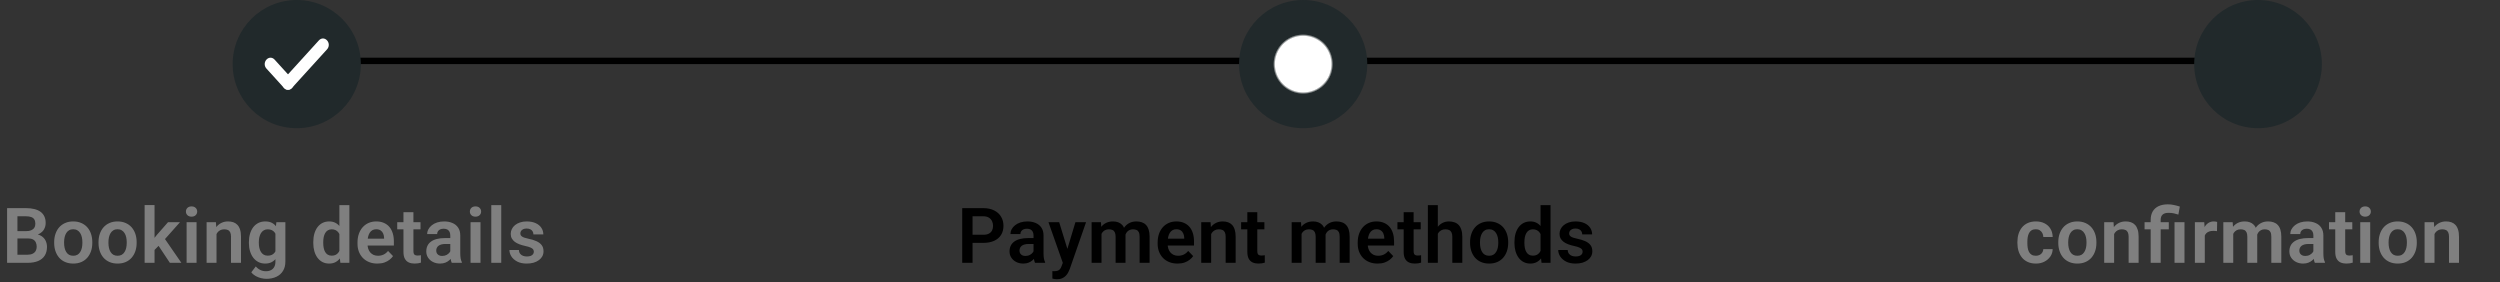 <svg width="390" height="44" viewBox="0 0 390 44" fill="none" xmlns="http://www.w3.org/2000/svg">
<rect x="0" y="0" width="390" height="44" fill="#333333" stroke="none"/>
<line x1="53.074" y1="9.5" x2="345.865" y2="9.5" stroke="black"/>
<path d="M4.377 37.197H2.197L2.186 36.06H4.055C4.375 36.06 4.643 36.016 4.857 35.926C5.072 35.836 5.234 35.705 5.344 35.533C5.457 35.361 5.514 35.152 5.514 34.906C5.514 34.633 5.461 34.41 5.355 34.238C5.254 34.066 5.094 33.941 4.875 33.863C4.656 33.781 4.379 33.74 4.043 33.74H2.719V41H1.107V32.469H4.043C4.527 32.469 4.959 32.516 5.338 32.609C5.721 32.699 6.045 32.84 6.311 33.031C6.576 33.223 6.777 33.463 6.914 33.752C7.055 34.041 7.125 34.385 7.125 34.783C7.125 35.135 7.043 35.459 6.879 35.756C6.719 36.049 6.471 36.287 6.135 36.471C5.803 36.654 5.381 36.76 4.869 36.787L4.377 37.197ZM4.307 41H1.723L2.396 39.734H4.307C4.627 39.734 4.891 39.682 5.098 39.576C5.309 39.471 5.465 39.326 5.566 39.143C5.672 38.955 5.725 38.74 5.725 38.498C5.725 38.232 5.678 38.002 5.584 37.807C5.494 37.611 5.35 37.461 5.15 37.355C4.955 37.25 4.697 37.197 4.377 37.197H2.701L2.713 36.06H4.846L5.215 36.5C5.707 36.504 6.107 36.602 6.416 36.793C6.729 36.984 6.959 37.23 7.107 37.531C7.256 37.832 7.33 38.156 7.33 38.504C7.33 39.051 7.211 39.51 6.973 39.881C6.738 40.252 6.395 40.531 5.941 40.719C5.492 40.906 4.947 41 4.307 41ZM8.452 37.895V37.772C8.452 37.307 8.518 36.879 8.651 36.488C8.784 36.094 8.977 35.752 9.231 35.463C9.485 35.174 9.796 34.949 10.163 34.789C10.53 34.625 10.948 34.543 11.417 34.543C11.893 34.543 12.315 34.625 12.682 34.789C13.054 34.949 13.366 35.174 13.62 35.463C13.874 35.752 14.067 36.094 14.2 36.488C14.333 36.879 14.399 37.307 14.399 37.772V37.895C14.399 38.355 14.333 38.783 14.2 39.178C14.067 39.568 13.874 39.91 13.62 40.203C13.366 40.492 13.056 40.717 12.688 40.877C12.321 41.037 11.901 41.117 11.429 41.117C10.96 41.117 10.54 41.037 10.169 40.877C9.798 40.717 9.485 40.492 9.231 40.203C8.977 39.91 8.784 39.568 8.651 39.178C8.518 38.783 8.452 38.355 8.452 37.895ZM9.999 37.772V37.895C9.999 38.172 10.026 38.432 10.081 38.674C10.136 38.916 10.22 39.129 10.333 39.312C10.446 39.496 10.593 39.641 10.772 39.746C10.956 39.848 11.175 39.898 11.429 39.898C11.679 39.898 11.893 39.848 12.073 39.746C12.253 39.641 12.399 39.496 12.513 39.312C12.63 39.129 12.716 38.916 12.77 38.674C12.825 38.432 12.852 38.172 12.852 37.895V37.772C12.852 37.498 12.825 37.242 12.77 37.004C12.716 36.762 12.63 36.549 12.513 36.365C12.399 36.178 12.251 36.031 12.067 35.926C11.888 35.816 11.671 35.762 11.417 35.762C11.167 35.762 10.952 35.816 10.772 35.926C10.593 36.031 10.446 36.178 10.333 36.365C10.22 36.549 10.136 36.762 10.081 37.004C10.026 37.242 9.999 37.498 9.999 37.772ZM15.369 37.895V37.772C15.369 37.307 15.435 36.879 15.568 36.488C15.701 36.094 15.894 35.752 16.148 35.463C16.402 35.174 16.713 34.949 17.08 34.789C17.447 34.625 17.865 34.543 18.334 34.543C18.81 34.543 19.232 34.625 19.599 34.789C19.971 34.949 20.283 35.174 20.537 35.463C20.791 35.752 20.984 36.094 21.117 36.488C21.25 36.879 21.316 37.307 21.316 37.772V37.895C21.316 38.355 21.25 38.783 21.117 39.178C20.984 39.568 20.791 39.91 20.537 40.203C20.283 40.492 19.972 40.717 19.605 40.877C19.238 41.037 18.818 41.117 18.346 41.117C17.877 41.117 17.457 41.037 17.086 40.877C16.715 40.717 16.402 40.492 16.148 40.203C15.894 39.91 15.701 39.568 15.568 39.178C15.435 38.783 15.369 38.355 15.369 37.895ZM16.916 37.772V37.895C16.916 38.172 16.943 38.432 16.998 38.674C17.052 38.916 17.137 39.129 17.25 39.312C17.363 39.496 17.509 39.641 17.689 39.746C17.873 39.848 18.092 39.898 18.346 39.898C18.596 39.898 18.81 39.848 18.99 39.746C19.17 39.641 19.316 39.496 19.43 39.312C19.547 39.129 19.633 38.916 19.687 38.674C19.742 38.432 19.769 38.172 19.769 37.895V37.772C19.769 37.498 19.742 37.242 19.687 37.004C19.633 36.762 19.547 36.549 19.43 36.365C19.316 36.178 19.168 36.031 18.984 35.926C18.805 35.816 18.588 35.762 18.334 35.762C18.084 35.762 17.869 35.816 17.689 35.926C17.509 36.031 17.363 36.178 17.25 36.365C17.137 36.549 17.052 36.762 16.998 37.004C16.943 37.242 16.916 37.498 16.916 37.772ZM24.108 31.994V41H22.561V31.994H24.108ZM28.081 34.66L25.321 37.76L23.827 39.277L23.335 38.076L24.489 36.623L26.212 34.66H28.081ZM26.499 41L24.536 38.047L25.567 37.045L28.292 41H26.499ZM30.662 34.66V41H29.109V34.66H30.662ZM29.003 33.002C29.003 32.772 29.082 32.58 29.238 32.428C29.398 32.275 29.613 32.199 29.882 32.199C30.152 32.199 30.365 32.275 30.521 32.428C30.681 32.58 30.761 32.772 30.761 33.002C30.761 33.228 30.681 33.418 30.521 33.57C30.365 33.723 30.152 33.799 29.882 33.799C29.613 33.799 29.398 33.723 29.238 33.57C29.082 33.418 29.003 33.228 29.003 33.002ZM33.776 36.014V41H32.229V34.66H33.682L33.776 36.014ZM33.53 37.602H33.073C33.077 37.141 33.139 36.723 33.26 36.348C33.381 35.973 33.551 35.65 33.77 35.381C33.993 35.111 34.256 34.904 34.561 34.76C34.866 34.615 35.206 34.543 35.581 34.543C35.885 34.543 36.16 34.586 36.407 34.672C36.653 34.758 36.864 34.895 37.039 35.082C37.219 35.27 37.356 35.516 37.45 35.82C37.547 36.121 37.596 36.492 37.596 36.934V41H36.038V36.922C36.038 36.633 35.995 36.404 35.909 36.236C35.827 36.068 35.706 35.949 35.545 35.879C35.389 35.809 35.196 35.773 34.965 35.773C34.727 35.773 34.518 35.822 34.338 35.92C34.163 36.014 34.014 36.145 33.893 36.312C33.776 36.48 33.686 36.674 33.623 36.893C33.561 37.111 33.53 37.348 33.53 37.602ZM43.113 34.66H44.519V40.807C44.519 41.381 44.394 41.867 44.144 42.266C43.898 42.668 43.552 42.973 43.107 43.18C42.661 43.391 42.144 43.496 41.554 43.496C41.3 43.496 41.025 43.461 40.728 43.391C40.435 43.32 40.152 43.209 39.878 43.057C39.609 42.908 39.384 42.715 39.204 42.477L39.902 41.562C40.113 41.809 40.351 41.994 40.617 42.119C40.882 42.248 41.169 42.312 41.478 42.312C41.79 42.312 42.056 42.254 42.275 42.137C42.497 42.023 42.667 41.855 42.785 41.633C42.906 41.414 42.966 41.145 42.966 40.824V36.107L43.113 34.66ZM38.829 37.906V37.783C38.829 37.299 38.888 36.859 39.005 36.465C39.122 36.066 39.29 35.725 39.509 35.44C39.732 35.154 39.999 34.934 40.312 34.777C40.628 34.621 40.984 34.543 41.378 34.543C41.796 34.543 42.148 34.619 42.433 34.772C42.722 34.924 42.96 35.141 43.148 35.422C43.339 35.703 43.488 36.037 43.593 36.424C43.702 36.807 43.786 37.228 43.845 37.69V38.023C43.79 38.473 43.702 38.885 43.581 39.26C43.464 39.635 43.308 39.963 43.113 40.244C42.917 40.522 42.675 40.736 42.386 40.889C42.097 41.041 41.757 41.117 41.367 41.117C40.976 41.117 40.624 41.037 40.312 40.877C39.999 40.717 39.732 40.492 39.509 40.203C39.29 39.914 39.122 39.574 39.005 39.184C38.888 38.793 38.829 38.367 38.829 37.906ZM40.376 37.783V37.906C40.376 38.18 40.404 38.435 40.458 38.674C40.513 38.912 40.597 39.123 40.71 39.307C40.824 39.486 40.966 39.627 41.138 39.728C41.31 39.83 41.515 39.881 41.753 39.881C42.074 39.881 42.335 39.815 42.538 39.682C42.745 39.545 42.902 39.359 43.007 39.125C43.117 38.887 43.187 38.619 43.218 38.322V37.402C43.199 37.168 43.156 36.951 43.089 36.752C43.027 36.553 42.939 36.381 42.825 36.236C42.712 36.092 42.568 35.978 42.392 35.897C42.216 35.815 42.007 35.773 41.765 35.773C41.531 35.773 41.325 35.826 41.15 35.932C40.974 36.033 40.829 36.176 40.716 36.359C40.603 36.543 40.517 36.756 40.458 36.998C40.404 37.24 40.376 37.502 40.376 37.783ZM52.944 39.652V32H54.503V41H53.097L52.944 39.652ZM48.872 37.906V37.783C48.872 37.299 48.927 36.859 49.036 36.465C49.15 36.066 49.313 35.725 49.528 35.44C49.743 35.154 50.003 34.934 50.308 34.777C50.616 34.621 50.966 34.543 51.356 34.543C51.735 34.543 52.066 34.619 52.347 34.772C52.632 34.924 52.874 35.141 53.073 35.422C53.276 35.703 53.438 36.037 53.56 36.424C53.681 36.807 53.769 37.228 53.823 37.69V38.023C53.769 38.473 53.681 38.885 53.56 39.26C53.438 39.635 53.276 39.963 53.073 40.244C52.874 40.522 52.632 40.736 52.347 40.889C52.062 41.041 51.728 41.117 51.345 41.117C50.958 41.117 50.61 41.037 50.302 40.877C49.997 40.717 49.737 40.492 49.523 40.203C49.312 39.914 49.15 39.574 49.036 39.184C48.927 38.793 48.872 38.367 48.872 37.906ZM50.425 37.783V37.906C50.425 38.18 50.448 38.435 50.495 38.674C50.542 38.912 50.618 39.123 50.724 39.307C50.829 39.486 50.964 39.627 51.128 39.728C51.296 39.83 51.499 39.881 51.737 39.881C52.042 39.881 52.292 39.815 52.487 39.682C52.687 39.545 52.841 39.359 52.95 39.125C53.06 38.887 53.13 38.619 53.161 38.322V37.402C53.145 37.168 53.105 36.951 53.038 36.752C52.976 36.553 52.886 36.381 52.769 36.236C52.655 36.092 52.515 35.978 52.347 35.897C52.179 35.815 51.98 35.773 51.749 35.773C51.511 35.773 51.308 35.826 51.14 35.932C50.972 36.033 50.835 36.176 50.73 36.359C50.624 36.543 50.546 36.756 50.495 36.998C50.448 37.24 50.425 37.502 50.425 37.783ZM58.871 41.117C58.391 41.117 57.959 41.039 57.576 40.883C57.193 40.727 56.867 40.51 56.598 40.232C56.332 39.951 56.127 39.625 55.982 39.254C55.842 38.879 55.771 38.477 55.771 38.047V37.812C55.771 37.324 55.842 36.881 55.982 36.482C56.123 36.08 56.322 35.734 56.58 35.445C56.838 35.156 57.146 34.934 57.506 34.777C57.865 34.621 58.262 34.543 58.695 34.543C59.145 34.543 59.541 34.619 59.885 34.772C60.228 34.92 60.516 35.131 60.746 35.404C60.977 35.678 61.15 36.006 61.267 36.389C61.385 36.768 61.443 37.188 61.443 37.648V38.299H56.474V37.232H59.92V37.115C59.912 36.869 59.865 36.645 59.779 36.441C59.693 36.234 59.56 36.07 59.381 35.949C59.201 35.824 58.969 35.762 58.684 35.762C58.453 35.762 58.252 35.812 58.08 35.914C57.912 36.012 57.771 36.152 57.658 36.336C57.549 36.516 57.467 36.73 57.412 36.98C57.357 37.23 57.33 37.508 57.33 37.812V38.047C57.33 38.312 57.365 38.559 57.435 38.785C57.51 39.012 57.617 39.209 57.758 39.377C57.902 39.541 58.074 39.67 58.273 39.764C58.477 39.853 58.707 39.898 58.965 39.898C59.289 39.898 59.582 39.836 59.844 39.711C60.109 39.582 60.34 39.393 60.535 39.143L61.314 39.951C61.182 40.147 61.002 40.334 60.775 40.514C60.553 40.693 60.283 40.84 59.967 40.953C59.65 41.062 59.285 41.117 58.871 41.117ZM65.6 34.66V35.773H61.968V34.66H65.6ZM62.94 33.102H64.493V39.172C64.493 39.359 64.518 39.504 64.569 39.605C64.62 39.707 64.696 39.775 64.798 39.81C64.899 39.846 65.02 39.863 65.161 39.863C65.263 39.863 65.356 39.857 65.442 39.846C65.528 39.834 65.6 39.822 65.659 39.81L65.665 40.971C65.536 41.014 65.389 41.049 65.225 41.076C65.065 41.103 64.884 41.117 64.68 41.117C64.333 41.117 64.028 41.059 63.766 40.941C63.505 40.82 63.302 40.627 63.157 40.361C63.013 40.092 62.94 39.736 62.94 39.295V33.102ZM70.244 39.652V36.728C70.244 36.514 70.207 36.328 70.132 36.172C70.058 36.016 69.945 35.895 69.793 35.809C69.64 35.723 69.447 35.68 69.213 35.68C69.005 35.68 68.824 35.715 68.668 35.785C68.515 35.855 68.398 35.955 68.316 36.084C68.234 36.209 68.193 36.353 68.193 36.518H66.64C66.64 36.256 66.703 36.008 66.828 35.773C66.953 35.535 67.13 35.324 67.361 35.141C67.595 34.953 67.875 34.807 68.199 34.701C68.527 34.596 68.894 34.543 69.3 34.543C69.781 34.543 70.209 34.625 70.584 34.789C70.963 34.949 71.26 35.191 71.474 35.516C71.693 35.84 71.802 36.248 71.802 36.74V39.506C71.802 39.822 71.822 40.094 71.861 40.32C71.904 40.543 71.966 40.736 72.049 40.9V41H70.472C70.398 40.84 70.341 40.637 70.302 40.391C70.263 40.141 70.244 39.895 70.244 39.652ZM70.461 37.139L70.472 38.059H69.494C69.252 38.059 69.039 38.084 68.855 38.135C68.672 38.182 68.521 38.252 68.404 38.346C68.287 38.435 68.199 38.545 68.14 38.674C68.082 38.799 68.052 38.941 68.052 39.102C68.052 39.258 68.088 39.398 68.158 39.523C68.232 39.648 68.338 39.748 68.474 39.822C68.615 39.893 68.779 39.928 68.966 39.928C69.24 39.928 69.478 39.873 69.681 39.764C69.885 39.65 70.043 39.514 70.156 39.353C70.269 39.193 70.33 39.041 70.338 38.897L70.783 39.565C70.728 39.725 70.646 39.895 70.537 40.074C70.427 40.254 70.287 40.422 70.115 40.578C69.943 40.734 69.736 40.863 69.494 40.965C69.252 41.066 68.97 41.117 68.65 41.117C68.24 41.117 67.873 41.035 67.549 40.871C67.224 40.707 66.968 40.482 66.781 40.197C66.593 39.912 66.5 39.588 66.5 39.225C66.5 38.889 66.562 38.592 66.687 38.334C66.812 38.076 66.998 37.859 67.244 37.684C67.49 37.504 67.795 37.369 68.158 37.279C68.525 37.185 68.945 37.139 69.418 37.139H70.461ZM74.958 34.66V41H73.405V34.66H74.958ZM73.299 33.002C73.299 32.772 73.377 32.58 73.534 32.428C73.694 32.275 73.909 32.199 74.178 32.199C74.448 32.199 74.661 32.275 74.817 32.428C74.977 32.58 75.057 32.772 75.057 33.002C75.057 33.228 74.977 33.418 74.817 33.57C74.661 33.723 74.448 33.799 74.178 33.799C73.909 33.799 73.694 33.723 73.534 33.57C73.377 33.418 73.299 33.228 73.299 33.002ZM78.195 32V41H76.642V32H78.195ZM83.278 39.266C83.278 39.133 83.243 39.014 83.172 38.908C83.102 38.803 82.969 38.707 82.774 38.621C82.582 38.531 82.301 38.447 81.93 38.369C81.602 38.299 81.299 38.211 81.022 38.105C80.745 38 80.506 37.873 80.307 37.725C80.108 37.572 79.951 37.395 79.838 37.191C79.729 36.984 79.674 36.746 79.674 36.477C79.674 36.215 79.731 35.969 79.844 35.738C79.957 35.504 80.121 35.299 80.336 35.123C80.551 34.943 80.813 34.803 81.121 34.701C81.43 34.596 81.778 34.543 82.164 34.543C82.703 34.543 83.166 34.631 83.553 34.807C83.944 34.982 84.243 35.225 84.45 35.533C84.657 35.838 84.76 36.182 84.76 36.565H83.213C83.213 36.397 83.174 36.244 83.096 36.107C83.022 35.971 82.907 35.861 82.75 35.779C82.594 35.693 82.397 35.65 82.159 35.65C81.944 35.65 81.762 35.685 81.614 35.756C81.469 35.826 81.36 35.918 81.285 36.031C81.211 36.145 81.174 36.27 81.174 36.406C81.174 36.508 81.194 36.6 81.233 36.682C81.276 36.76 81.344 36.832 81.438 36.898C81.532 36.965 81.659 37.025 81.819 37.08C81.983 37.135 82.184 37.188 82.422 37.238C82.895 37.332 83.307 37.457 83.659 37.613C84.014 37.766 84.291 37.969 84.49 38.223C84.69 38.477 84.789 38.801 84.789 39.195C84.789 39.477 84.729 39.734 84.608 39.969C84.487 40.199 84.311 40.4 84.08 40.572C83.85 40.744 83.575 40.879 83.254 40.977C82.934 41.07 82.573 41.117 82.17 41.117C81.588 41.117 81.096 41.014 80.694 40.807C80.291 40.596 79.987 40.33 79.78 40.01C79.573 39.685 79.469 39.35 79.469 39.002H80.951C80.963 39.248 81.03 39.445 81.151 39.594C81.272 39.742 81.424 39.85 81.608 39.916C81.795 39.978 81.993 40.01 82.2 40.01C82.434 40.01 82.631 39.978 82.791 39.916C82.951 39.85 83.073 39.762 83.155 39.652C83.237 39.539 83.278 39.41 83.278 39.266Z" fill="#7F7F7F"/>
<circle cx="46.293" cy="10" r="10" fill="#21292B"/>
<path d="M44.929 13.998C44.656 13.998 44.474 13.899 44.293 13.698L41.566 10.7C41.202 10.3 41.202 9.7 41.566 9.3C41.929 8.9 42.475 8.9 42.838 9.3L45.565 12.299C45.929 12.699 45.929 13.299 45.565 13.698C45.383 13.899 45.202 13.998 44.929 13.998Z" fill="white"/>
<path d="M44.928 13.998C44.656 13.998 44.474 13.898 44.292 13.698C43.929 13.298 43.929 12.698 44.292 12.298L49.746 6.3C50.11 5.9 50.655 5.9 51.019 6.3C51.383 6.7 51.383 7.3 51.019 7.699L45.565 13.698C45.383 13.898 45.201 13.998 44.928 13.998Z" fill="white"/>
<path d="M153.389 37.889H151.191V36.623H153.389C153.748 36.623 154.039 36.565 154.262 36.447C154.488 36.326 154.654 36.162 154.76 35.955C154.865 35.744 154.918 35.504 154.918 35.234C154.918 34.973 154.865 34.728 154.76 34.502C154.654 34.275 154.488 34.092 154.262 33.951C154.039 33.81 153.748 33.74 153.389 33.74H151.719V41H150.107V32.469H153.389C154.053 32.469 154.619 32.588 155.088 32.826C155.561 33.06 155.92 33.387 156.166 33.805C156.416 34.219 156.541 34.691 156.541 35.223C156.541 35.773 156.416 36.248 156.166 36.647C155.92 37.045 155.561 37.352 155.088 37.566C154.619 37.781 154.053 37.889 153.389 37.889ZM161.231 39.652V36.728C161.231 36.514 161.194 36.328 161.12 36.172C161.046 36.016 160.932 35.895 160.78 35.809C160.628 35.723 160.434 35.68 160.2 35.68C159.993 35.68 159.811 35.715 159.655 35.785C159.503 35.855 159.386 35.955 159.304 36.084C159.222 36.209 159.181 36.353 159.181 36.518H157.628C157.628 36.256 157.69 36.008 157.815 35.773C157.94 35.535 158.118 35.324 158.349 35.141C158.583 34.953 158.862 34.807 159.186 34.701C159.515 34.596 159.882 34.543 160.288 34.543C160.768 34.543 161.196 34.625 161.571 34.789C161.95 34.949 162.247 35.191 162.462 35.516C162.681 35.84 162.79 36.248 162.79 36.74V39.506C162.79 39.822 162.809 40.094 162.849 40.32C162.891 40.543 162.954 40.736 163.036 40.9V41H161.46C161.386 40.84 161.329 40.637 161.29 40.391C161.251 40.141 161.231 39.895 161.231 39.652ZM161.448 37.139L161.46 38.059H160.481C160.239 38.059 160.026 38.084 159.843 38.135C159.659 38.182 159.509 38.252 159.391 38.346C159.274 38.435 159.186 38.545 159.128 38.674C159.069 38.799 159.04 38.941 159.04 39.102C159.04 39.258 159.075 39.398 159.145 39.523C159.22 39.648 159.325 39.748 159.462 39.822C159.602 39.893 159.766 39.928 159.954 39.928C160.227 39.928 160.466 39.873 160.669 39.764C160.872 39.65 161.03 39.514 161.143 39.353C161.257 39.193 161.317 39.041 161.325 38.897L161.77 39.565C161.716 39.725 161.634 39.895 161.524 40.074C161.415 40.254 161.274 40.422 161.102 40.578C160.931 40.734 160.724 40.863 160.481 40.965C160.239 41.066 159.958 41.117 159.638 41.117C159.227 41.117 158.86 41.035 158.536 40.871C158.212 40.707 157.956 40.482 157.768 40.197C157.581 39.912 157.487 39.588 157.487 39.225C157.487 38.889 157.55 38.592 157.675 38.334C157.8 38.076 157.985 37.859 158.231 37.684C158.477 37.504 158.782 37.369 159.145 37.279C159.513 37.185 159.932 37.139 160.405 37.139H161.448ZM166.068 40.297L167.767 34.66H169.426L166.883 41.961C166.824 42.117 166.748 42.287 166.654 42.471C166.564 42.654 166.443 42.828 166.291 42.992C166.138 43.16 165.947 43.297 165.717 43.402C165.49 43.508 165.215 43.56 164.89 43.56C164.75 43.56 164.625 43.551 164.515 43.531C164.406 43.512 164.291 43.486 164.17 43.455V42.295C164.209 42.299 164.254 42.301 164.304 42.301C164.359 42.305 164.406 42.307 164.445 42.307C164.672 42.307 164.859 42.279 165.008 42.225C165.156 42.174 165.275 42.09 165.365 41.973C165.459 41.859 165.537 41.711 165.599 41.527L166.068 40.297ZM165.23 34.66L166.666 39.33L166.918 40.965L165.851 41.158L163.56 34.66H165.23ZM171.837 35.961V41H170.29V34.66H171.749L171.837 35.961ZM171.608 37.602H171.133C171.133 37.16 171.186 36.754 171.292 36.383C171.401 36.012 171.561 35.69 171.772 35.416C171.983 35.139 172.243 34.924 172.551 34.772C172.864 34.619 173.225 34.543 173.635 34.543C173.921 34.543 174.182 34.586 174.421 34.672C174.659 34.754 174.864 34.885 175.036 35.065C175.212 35.24 175.346 35.471 175.44 35.756C175.534 36.037 175.581 36.375 175.581 36.77V41H174.034V36.928C174.034 36.631 173.991 36.398 173.905 36.23C173.823 36.062 173.704 35.945 173.548 35.879C173.391 35.809 173.204 35.773 172.985 35.773C172.743 35.773 172.534 35.822 172.358 35.92C172.186 36.014 172.044 36.145 171.93 36.312C171.821 36.48 171.739 36.674 171.684 36.893C171.633 37.111 171.608 37.348 171.608 37.602ZM175.464 37.315L174.825 37.432C174.829 37.033 174.883 36.66 174.989 36.312C175.094 35.961 175.249 35.654 175.452 35.393C175.659 35.127 175.915 34.92 176.219 34.772C176.528 34.619 176.883 34.543 177.286 34.543C177.598 34.543 177.88 34.588 178.13 34.678C178.383 34.764 178.6 34.902 178.78 35.094C178.96 35.281 179.096 35.525 179.19 35.826C179.288 36.127 179.337 36.494 179.337 36.928V41H177.778V36.922C177.778 36.613 177.735 36.377 177.649 36.213C177.567 36.049 177.448 35.935 177.292 35.873C177.135 35.807 176.952 35.773 176.741 35.773C176.526 35.773 176.339 35.815 176.178 35.897C176.022 35.975 175.889 36.084 175.78 36.225C175.674 36.365 175.594 36.529 175.54 36.717C175.489 36.9 175.464 37.1 175.464 37.315ZM183.693 41.117C183.212 41.117 182.781 41.039 182.398 40.883C182.015 40.727 181.689 40.51 181.419 40.232C181.154 39.951 180.949 39.625 180.804 39.254C180.664 38.879 180.593 38.477 180.593 38.047V37.812C180.593 37.324 180.664 36.881 180.804 36.482C180.945 36.08 181.144 35.734 181.402 35.445C181.66 35.156 181.968 34.934 182.328 34.777C182.687 34.621 183.084 34.543 183.517 34.543C183.966 34.543 184.363 34.619 184.707 34.772C185.05 34.92 185.337 35.131 185.568 35.404C185.798 35.678 185.972 36.006 186.089 36.389C186.207 36.768 186.265 37.188 186.265 37.648V38.299H181.296V37.232H184.742V37.115C184.734 36.869 184.687 36.645 184.601 36.441C184.515 36.234 184.382 36.07 184.203 35.949C184.023 35.824 183.791 35.762 183.505 35.762C183.275 35.762 183.074 35.812 182.902 35.914C182.734 36.012 182.593 36.152 182.48 36.336C182.371 36.516 182.289 36.73 182.234 36.98C182.179 37.23 182.152 37.508 182.152 37.812V38.047C182.152 38.312 182.187 38.559 182.257 38.785C182.332 39.012 182.439 39.209 182.58 39.377C182.724 39.541 182.896 39.67 183.095 39.764C183.298 39.853 183.529 39.898 183.787 39.898C184.111 39.898 184.404 39.836 184.666 39.711C184.931 39.582 185.162 39.393 185.357 39.143L186.136 39.951C186.003 40.147 185.824 40.334 185.597 40.514C185.375 40.693 185.105 40.84 184.789 40.953C184.472 41.062 184.107 41.117 183.693 41.117ZM188.94 36.014V41H187.393V34.66H188.846L188.94 36.014ZM188.694 37.602H188.237C188.241 37.141 188.303 36.723 188.424 36.348C188.545 35.973 188.715 35.65 188.934 35.381C189.157 35.111 189.42 34.904 189.725 34.76C190.03 34.615 190.37 34.543 190.745 34.543C191.049 34.543 191.325 34.586 191.571 34.672C191.817 34.758 192.028 34.895 192.204 35.082C192.383 35.27 192.52 35.516 192.614 35.82C192.711 36.121 192.76 36.492 192.76 36.934V41H191.202V36.922C191.202 36.633 191.159 36.404 191.073 36.236C190.991 36.068 190.87 35.949 190.709 35.879C190.553 35.809 190.36 35.773 190.129 35.773C189.891 35.773 189.682 35.822 189.502 35.92C189.327 36.014 189.178 36.145 189.057 36.312C188.94 36.48 188.85 36.674 188.787 36.893C188.725 37.111 188.694 37.348 188.694 37.602ZM197.245 34.66V35.773H193.613V34.66H197.245ZM194.585 33.102H196.138V39.172C196.138 39.359 196.163 39.504 196.214 39.605C196.265 39.707 196.341 39.775 196.443 39.81C196.544 39.846 196.665 39.863 196.806 39.863C196.908 39.863 197.001 39.857 197.087 39.846C197.173 39.834 197.245 39.822 197.304 39.81L197.31 40.971C197.181 41.014 197.034 41.049 196.87 41.076C196.71 41.103 196.529 41.117 196.325 41.117C195.978 41.117 195.673 41.059 195.411 40.941C195.15 40.82 194.947 40.627 194.802 40.361C194.658 40.092 194.585 39.736 194.585 39.295V33.102ZM203.046 35.961V41H201.499V34.66H202.958L203.046 35.961ZM202.817 37.602H202.343C202.343 37.16 202.396 36.754 202.501 36.383C202.61 36.012 202.771 35.69 202.981 35.416C203.192 35.139 203.452 34.924 203.761 34.772C204.073 34.619 204.435 34.543 204.845 34.543C205.13 34.543 205.392 34.586 205.63 34.672C205.868 34.754 206.073 34.885 206.245 35.065C206.421 35.24 206.556 35.471 206.649 35.756C206.743 36.037 206.79 36.375 206.79 36.77V41H205.243V36.928C205.243 36.631 205.2 36.398 205.114 36.23C205.032 36.062 204.913 35.945 204.757 35.879C204.601 35.809 204.413 35.773 204.194 35.773C203.952 35.773 203.743 35.822 203.567 35.92C203.396 36.014 203.253 36.145 203.14 36.312C203.03 36.48 202.948 36.674 202.894 36.893C202.843 37.111 202.817 37.348 202.817 37.602ZM206.673 37.315L206.034 37.432C206.038 37.033 206.093 36.66 206.198 36.312C206.304 35.961 206.458 35.654 206.661 35.393C206.868 35.127 207.124 34.92 207.429 34.772C207.737 34.619 208.093 34.543 208.495 34.543C208.808 34.543 209.089 34.588 209.339 34.678C209.593 34.764 209.81 34.902 209.989 35.094C210.169 35.281 210.306 35.525 210.399 35.826C210.497 36.127 210.546 36.494 210.546 36.928V41H208.987V36.922C208.987 36.613 208.944 36.377 208.858 36.213C208.776 36.049 208.657 35.935 208.501 35.873C208.345 35.807 208.161 35.773 207.95 35.773C207.735 35.773 207.548 35.815 207.388 35.897C207.231 35.975 207.099 36.084 206.989 36.225C206.884 36.365 206.804 36.529 206.749 36.717C206.698 36.9 206.673 37.1 206.673 37.315ZM214.902 41.117C214.422 41.117 213.99 41.039 213.607 40.883C213.225 40.727 212.898 40.51 212.629 40.232C212.363 39.951 212.158 39.625 212.014 39.254C211.873 38.879 211.803 38.477 211.803 38.047V37.812C211.803 37.324 211.873 36.881 212.014 36.482C212.154 36.08 212.353 35.734 212.611 35.445C212.869 35.156 213.178 34.934 213.537 34.777C213.896 34.621 214.293 34.543 214.726 34.543C215.176 34.543 215.572 34.619 215.916 34.772C216.26 34.92 216.547 35.131 216.777 35.404C217.008 35.678 217.182 36.006 217.299 36.389C217.416 36.768 217.475 37.188 217.475 37.648V38.299H212.506V37.232H215.951V37.115C215.943 36.869 215.896 36.645 215.81 36.441C215.725 36.234 215.592 36.07 215.412 35.949C215.232 35.824 215 35.762 214.715 35.762C214.484 35.762 214.283 35.812 214.111 35.914C213.943 36.012 213.803 36.152 213.689 36.336C213.58 36.516 213.498 36.73 213.443 36.98C213.389 37.23 213.361 37.508 213.361 37.812V38.047C213.361 38.312 213.396 38.559 213.467 38.785C213.541 39.012 213.648 39.209 213.789 39.377C213.934 39.541 214.105 39.67 214.305 39.764C214.508 39.853 214.738 39.898 214.996 39.898C215.32 39.898 215.613 39.836 215.875 39.711C216.141 39.582 216.371 39.393 216.566 39.143L217.346 39.951C217.213 40.147 217.033 40.334 216.807 40.514C216.584 40.693 216.314 40.84 215.998 40.953C215.682 41.062 215.316 41.117 214.902 41.117ZM221.632 34.66V35.773H217.999V34.66H221.632ZM218.971 33.102H220.524V39.172C220.524 39.359 220.55 39.504 220.6 39.605C220.651 39.707 220.727 39.775 220.829 39.81C220.93 39.846 221.052 39.863 221.192 39.863C221.294 39.863 221.387 39.857 221.473 39.846C221.559 39.834 221.632 39.822 221.69 39.81L221.696 40.971C221.567 41.014 221.421 41.049 221.257 41.076C221.096 41.103 220.915 41.117 220.712 41.117C220.364 41.117 220.059 41.059 219.798 40.941C219.536 40.82 219.333 40.627 219.188 40.361C219.044 40.092 218.971 39.736 218.971 39.295V33.102ZM224.3 32V41H222.748V32H224.3ZM224.054 37.602H223.597C223.597 37.16 223.656 36.754 223.773 36.383C223.89 36.012 224.056 35.69 224.271 35.416C224.486 35.139 224.742 34.924 225.039 34.772C225.34 34.619 225.672 34.543 226.035 34.543C226.347 34.543 226.631 34.588 226.884 34.678C227.142 34.764 227.363 34.902 227.547 35.094C227.73 35.285 227.871 35.535 227.968 35.844C228.07 36.148 228.121 36.52 228.121 36.957V41H226.562V36.945C226.562 36.652 226.519 36.422 226.433 36.254C226.347 36.082 226.224 35.959 226.064 35.885C225.908 35.81 225.715 35.773 225.484 35.773C225.234 35.773 225.019 35.822 224.84 35.92C224.66 36.014 224.511 36.145 224.394 36.312C224.281 36.48 224.195 36.674 224.136 36.893C224.082 37.111 224.054 37.348 224.054 37.602ZM229.331 37.895V37.772C229.331 37.307 229.397 36.879 229.53 36.488C229.663 36.094 229.856 35.752 230.11 35.463C230.364 35.174 230.674 34.949 231.042 34.789C231.409 34.625 231.827 34.543 232.295 34.543C232.772 34.543 233.194 34.625 233.561 34.789C233.932 34.949 234.245 35.174 234.499 35.463C234.753 35.752 234.946 36.094 235.079 36.488C235.211 36.879 235.278 37.307 235.278 37.772V37.895C235.278 38.355 235.211 38.783 235.079 39.178C234.946 39.568 234.753 39.91 234.499 40.203C234.245 40.492 233.934 40.717 233.567 40.877C233.2 41.037 232.78 41.117 232.307 41.117C231.838 41.117 231.419 41.037 231.047 40.877C230.676 40.717 230.364 40.492 230.11 40.203C229.856 39.91 229.663 39.568 229.53 39.178C229.397 38.783 229.331 38.355 229.331 37.895ZM230.878 37.772V37.895C230.878 38.172 230.905 38.432 230.96 38.674C231.014 38.916 231.098 39.129 231.211 39.312C231.325 39.496 231.471 39.641 231.651 39.746C231.835 39.848 232.053 39.898 232.307 39.898C232.557 39.898 232.772 39.848 232.952 39.746C233.131 39.641 233.278 39.496 233.391 39.312C233.508 39.129 233.594 38.916 233.649 38.674C233.704 38.432 233.731 38.172 233.731 37.895V37.772C233.731 37.498 233.704 37.242 233.649 37.004C233.594 36.762 233.508 36.549 233.391 36.365C233.278 36.178 233.129 36.031 232.946 35.926C232.766 35.816 232.549 35.762 232.295 35.762C232.045 35.762 231.831 35.816 231.651 35.926C231.471 36.031 231.325 36.178 231.211 36.365C231.098 36.549 231.014 36.762 230.96 37.004C230.905 37.242 230.878 37.498 230.878 37.772ZM240.326 39.652V32H241.884V41H240.478L240.326 39.652ZM236.253 37.906V37.783C236.253 37.299 236.308 36.859 236.417 36.465C236.531 36.066 236.695 35.725 236.91 35.44C237.124 35.154 237.384 34.934 237.689 34.777C237.997 34.621 238.347 34.543 238.738 34.543C239.117 34.543 239.447 34.619 239.728 34.772C240.013 34.924 240.255 35.141 240.455 35.422C240.658 35.703 240.82 36.037 240.941 36.424C241.062 36.807 241.15 37.228 241.205 37.69V38.023C241.15 38.473 241.062 38.885 240.941 39.26C240.82 39.635 240.658 39.963 240.455 40.244C240.255 40.522 240.013 40.736 239.728 40.889C239.443 41.041 239.109 41.117 238.726 41.117C238.339 41.117 237.992 41.037 237.683 40.877C237.378 40.717 237.119 40.492 236.904 40.203C236.693 39.914 236.531 39.574 236.417 39.184C236.308 38.793 236.253 38.367 236.253 37.906ZM237.806 37.783V37.906C237.806 38.18 237.83 38.435 237.876 38.674C237.923 38.912 237.999 39.123 238.105 39.307C238.21 39.486 238.345 39.627 238.509 39.728C238.677 39.83 238.88 39.881 239.119 39.881C239.423 39.881 239.673 39.815 239.869 39.682C240.068 39.545 240.222 39.359 240.331 39.125C240.441 38.887 240.511 38.619 240.542 38.322V37.402C240.527 37.168 240.486 36.951 240.419 36.752C240.357 36.553 240.267 36.381 240.15 36.236C240.037 36.092 239.896 35.978 239.728 35.897C239.56 35.815 239.361 35.773 239.13 35.773C238.892 35.773 238.689 35.826 238.521 35.932C238.353 36.033 238.216 36.176 238.111 36.359C238.005 36.543 237.927 36.756 237.876 36.998C237.83 37.24 237.806 37.502 237.806 37.783ZM246.891 39.266C246.891 39.133 246.856 39.014 246.785 38.908C246.715 38.803 246.582 38.707 246.387 38.621C246.196 38.531 245.914 38.447 245.543 38.369C245.215 38.299 244.912 38.211 244.635 38.105C244.358 38 244.119 37.873 243.92 37.725C243.721 37.572 243.565 37.395 243.451 37.191C243.342 36.984 243.287 36.746 243.287 36.477C243.287 36.215 243.344 35.969 243.457 35.738C243.571 35.504 243.735 35.299 243.95 35.123C244.164 34.943 244.426 34.803 244.735 34.701C245.043 34.596 245.391 34.543 245.778 34.543C246.317 34.543 246.78 34.631 247.166 34.807C247.557 34.982 247.856 35.225 248.063 35.533C248.27 35.838 248.373 36.182 248.373 36.565H246.826C246.826 36.397 246.787 36.244 246.709 36.107C246.635 35.971 246.52 35.861 246.364 35.779C246.207 35.693 246.01 35.65 245.772 35.65C245.557 35.65 245.375 35.685 245.227 35.756C245.082 35.826 244.973 35.918 244.899 36.031C244.825 36.145 244.787 36.27 244.787 36.406C244.787 36.508 244.807 36.6 244.846 36.682C244.889 36.76 244.957 36.832 245.051 36.898C245.145 36.965 245.272 37.025 245.432 37.08C245.596 37.135 245.797 37.188 246.035 37.238C246.508 37.332 246.92 37.457 247.272 37.613C247.627 37.766 247.905 37.969 248.104 38.223C248.303 38.477 248.403 38.801 248.403 39.195C248.403 39.477 248.342 39.734 248.221 39.969C248.1 40.199 247.924 40.4 247.694 40.572C247.463 40.744 247.188 40.879 246.868 40.977C246.547 41.07 246.186 41.117 245.784 41.117C245.201 41.117 244.709 41.014 244.307 40.807C243.905 40.596 243.6 40.33 243.393 40.01C243.186 39.685 243.082 39.35 243.082 39.002H244.565C244.576 39.248 244.643 39.445 244.764 39.594C244.885 39.742 245.037 39.85 245.221 39.916C245.409 39.978 245.606 40.01 245.813 40.01C246.047 40.01 246.244 39.978 246.405 39.916C246.565 39.85 246.686 39.762 246.768 39.652C246.85 39.539 246.891 39.41 246.891 39.266Z" fill="black"/>
<circle cx="203.293" cy="10" r="10" fill="url(#paint0_radial_1193_11225)"/>
<path d="M317.592 39.898C317.811 39.898 318.006 39.855 318.178 39.77C318.35 39.684 318.486 39.562 318.588 39.406C318.693 39.25 318.75 39.068 318.758 38.861H320.217C320.209 39.291 320.088 39.676 319.854 40.016C319.619 40.355 319.307 40.625 318.916 40.824C318.529 41.02 318.096 41.117 317.615 41.117C317.127 41.117 316.701 41.035 316.338 40.871C315.975 40.707 315.672 40.478 315.43 40.185C315.191 39.893 315.012 39.553 314.891 39.166C314.773 38.779 314.715 38.365 314.715 37.924V37.736C314.715 37.295 314.773 36.881 314.891 36.494C315.012 36.107 315.191 35.768 315.43 35.475C315.672 35.182 315.975 34.953 316.338 34.789C316.701 34.625 317.125 34.543 317.609 34.543C318.121 34.543 318.57 34.643 318.957 34.842C319.348 35.041 319.652 35.322 319.871 35.685C320.094 36.049 320.209 36.477 320.217 36.969H318.758C318.75 36.742 318.699 36.539 318.605 36.359C318.512 36.18 318.379 36.035 318.207 35.926C318.035 35.816 317.826 35.762 317.58 35.762C317.318 35.762 317.1 35.816 316.924 35.926C316.752 36.035 316.617 36.185 316.52 36.377C316.426 36.565 316.359 36.775 316.32 37.01C316.285 37.24 316.268 37.482 316.268 37.736V37.924C316.268 38.182 316.285 38.428 316.32 38.662C316.359 38.897 316.426 39.107 316.52 39.295C316.617 39.478 316.752 39.625 316.924 39.734C317.1 39.844 317.322 39.898 317.592 39.898ZM321.093 37.895V37.772C321.093 37.307 321.159 36.879 321.292 36.488C321.425 36.094 321.618 35.752 321.872 35.463C322.126 35.174 322.436 34.949 322.804 34.789C323.171 34.625 323.589 34.543 324.057 34.543C324.534 34.543 324.956 34.625 325.323 34.789C325.694 34.949 326.007 35.174 326.261 35.463C326.515 35.752 326.708 36.094 326.841 36.488C326.974 36.879 327.04 37.307 327.04 37.772V37.895C327.04 38.355 326.974 38.783 326.841 39.178C326.708 39.568 326.515 39.91 326.261 40.203C326.007 40.492 325.696 40.717 325.329 40.877C324.962 41.037 324.542 41.117 324.069 41.117C323.6 41.117 323.181 41.037 322.809 40.877C322.438 40.717 322.126 40.492 321.872 40.203C321.618 39.91 321.425 39.568 321.292 39.178C321.159 38.783 321.093 38.355 321.093 37.895ZM322.64 37.772V37.895C322.64 38.172 322.667 38.432 322.722 38.674C322.776 38.916 322.86 39.129 322.974 39.312C323.087 39.496 323.233 39.641 323.413 39.746C323.597 39.848 323.815 39.898 324.069 39.898C324.319 39.898 324.534 39.848 324.714 39.746C324.893 39.641 325.04 39.496 325.153 39.312C325.27 39.129 325.356 38.916 325.411 38.674C325.466 38.432 325.493 38.172 325.493 37.895V37.772C325.493 37.498 325.466 37.242 325.411 37.004C325.356 36.762 325.27 36.549 325.153 36.365C325.04 36.178 324.891 36.031 324.708 35.926C324.528 35.816 324.311 35.762 324.057 35.762C323.807 35.762 323.593 35.816 323.413 35.926C323.233 36.031 323.087 36.178 322.974 36.365C322.86 36.549 322.776 36.762 322.722 37.004C322.667 37.242 322.64 37.498 322.64 37.772ZM329.802 36.014V41H328.256V34.66H329.709L329.802 36.014ZM329.556 37.602H329.099C329.103 37.141 329.166 36.723 329.287 36.348C329.408 35.973 329.578 35.65 329.797 35.381C330.019 35.111 330.283 34.904 330.588 34.76C330.892 34.615 331.232 34.543 331.607 34.543C331.912 34.543 332.187 34.586 332.433 34.672C332.679 34.758 332.89 34.895 333.066 35.082C333.246 35.27 333.383 35.516 333.476 35.82C333.574 36.121 333.623 36.492 333.623 36.934V41H332.064V36.922C332.064 36.633 332.021 36.404 331.935 36.236C331.853 36.068 331.732 35.949 331.572 35.879C331.416 35.809 331.222 35.773 330.992 35.773C330.754 35.773 330.545 35.822 330.365 35.92C330.189 36.014 330.041 36.145 329.92 36.312C329.802 36.48 329.713 36.674 329.65 36.893C329.588 37.111 329.556 37.348 329.556 37.602ZM337.065 41H335.506V34.309C335.506 33.785 335.612 33.344 335.823 32.984C336.038 32.621 336.344 32.346 336.743 32.158C337.145 31.971 337.624 31.877 338.178 31.877C338.503 31.877 338.815 31.91 339.116 31.977C339.421 32.039 339.733 32.121 340.053 32.223L339.825 33.477C339.618 33.41 339.391 33.348 339.145 33.289C338.903 33.23 338.616 33.201 338.284 33.201C337.874 33.201 337.567 33.295 337.364 33.482C337.165 33.67 337.065 33.945 337.065 34.309V41ZM338.331 34.66V35.773H334.551V34.66H338.331ZM340.78 34.66V41H339.227V34.66H340.78ZM343.947 35.955V41H342.4V34.66H343.865L343.947 35.955ZM345.875 34.619L345.851 36.06C345.765 36.045 345.667 36.033 345.558 36.025C345.453 36.018 345.353 36.014 345.259 36.014C345.021 36.014 344.812 36.047 344.632 36.113C344.453 36.176 344.302 36.268 344.181 36.389C344.064 36.51 343.974 36.658 343.912 36.834C343.849 37.006 343.814 37.201 343.806 37.42L343.472 37.379C343.472 36.977 343.513 36.603 343.595 36.26C343.677 35.916 343.796 35.615 343.953 35.357C344.109 35.1 344.304 34.9 344.539 34.76C344.777 34.615 345.05 34.543 345.359 34.543C345.445 34.543 345.537 34.551 345.634 34.566C345.736 34.578 345.816 34.596 345.875 34.619ZM348.385 35.961V41H346.838V34.66H348.297L348.385 35.961ZM348.157 37.602H347.682C347.682 37.16 347.735 36.754 347.84 36.383C347.95 36.012 348.11 35.69 348.321 35.416C348.532 35.139 348.791 34.924 349.1 34.772C349.413 34.619 349.774 34.543 350.184 34.543C350.469 34.543 350.731 34.586 350.969 34.672C351.207 34.754 351.413 34.885 351.584 35.065C351.76 35.24 351.895 35.471 351.989 35.756C352.082 36.037 352.129 36.375 352.129 36.77V41H350.582V36.928C350.582 36.631 350.539 36.398 350.454 36.23C350.371 36.062 350.252 35.945 350.096 35.879C349.94 35.809 349.752 35.773 349.534 35.773C349.291 35.773 349.082 35.822 348.907 35.92C348.735 36.014 348.592 36.145 348.479 36.312C348.37 36.48 348.288 36.674 348.233 36.893C348.182 37.111 348.157 37.348 348.157 37.602ZM352.012 37.315L351.373 37.432C351.377 37.033 351.432 36.66 351.538 36.312C351.643 35.961 351.797 35.654 352 35.393C352.207 35.127 352.463 34.92 352.768 34.772C353.077 34.619 353.432 34.543 353.834 34.543C354.147 34.543 354.428 34.588 354.678 34.678C354.932 34.764 355.149 34.902 355.329 35.094C355.508 35.281 355.645 35.525 355.739 35.826C355.836 36.127 355.885 36.494 355.885 36.928V41H354.327V36.922C354.327 36.613 354.284 36.377 354.198 36.213C354.116 36.049 353.996 35.935 353.84 35.873C353.684 35.807 353.5 35.773 353.289 35.773C353.075 35.773 352.887 35.815 352.727 35.897C352.571 35.975 352.438 36.084 352.329 36.225C352.223 36.365 352.143 36.529 352.088 36.717C352.038 36.9 352.012 37.1 352.012 37.315ZM360.886 39.652V36.728C360.886 36.514 360.849 36.328 360.775 36.172C360.7 36.016 360.587 35.895 360.435 35.809C360.283 35.723 360.089 35.68 359.855 35.68C359.648 35.68 359.466 35.715 359.31 35.785C359.158 35.855 359.04 35.955 358.958 36.084C358.876 36.209 358.835 36.353 358.835 36.518H357.283C357.283 36.256 357.345 36.008 357.47 35.773C357.595 35.535 357.773 35.324 358.003 35.141C358.238 34.953 358.517 34.807 358.841 34.701C359.169 34.596 359.536 34.543 359.943 34.543C360.423 34.543 360.851 34.625 361.226 34.789C361.605 34.949 361.902 35.191 362.116 35.516C362.335 35.84 362.445 36.248 362.445 36.74V39.506C362.445 39.822 362.464 40.094 362.503 40.32C362.546 40.543 362.609 40.736 362.691 40.9V41H361.115C361.04 40.84 360.984 40.637 360.945 40.391C360.906 40.141 360.886 39.895 360.886 39.652ZM361.103 37.139L361.115 38.059H360.136C359.894 38.059 359.681 38.084 359.497 38.135C359.314 38.182 359.163 38.252 359.046 38.346C358.929 38.435 358.841 38.545 358.783 38.674C358.724 38.799 358.695 38.941 358.695 39.102C358.695 39.258 358.73 39.398 358.8 39.523C358.874 39.648 358.98 39.748 359.116 39.822C359.257 39.893 359.421 39.928 359.609 39.928C359.882 39.928 360.12 39.873 360.324 39.764C360.527 39.65 360.685 39.514 360.798 39.353C360.911 39.193 360.972 39.041 360.98 38.897L361.425 39.565C361.37 39.725 361.288 39.895 361.179 40.074C361.07 40.254 360.929 40.422 360.757 40.578C360.585 40.734 360.378 40.863 360.136 40.965C359.894 41.066 359.613 41.117 359.292 41.117C358.882 41.117 358.515 41.035 358.191 40.871C357.866 40.707 357.611 40.482 357.423 40.197C357.236 39.912 357.142 39.588 357.142 39.225C357.142 38.889 357.204 38.592 357.329 38.334C357.454 38.076 357.64 37.859 357.886 37.684C358.132 37.504 358.437 37.369 358.8 37.279C359.167 37.185 359.587 37.139 360.06 37.139H361.103ZM366.959 34.66V35.773H363.326V34.66H366.959ZM364.299 33.102H365.852V39.172C365.852 39.359 365.877 39.504 365.928 39.605C365.979 39.707 366.055 39.775 366.156 39.81C366.258 39.846 366.379 39.863 366.52 39.863C366.621 39.863 366.715 39.857 366.801 39.846C366.887 39.834 366.959 39.822 367.018 39.81L367.024 40.971C366.895 41.014 366.748 41.049 366.584 41.076C366.424 41.103 366.242 41.117 366.039 41.117C365.692 41.117 365.387 41.059 365.125 40.941C364.863 40.82 364.66 40.627 364.516 40.361C364.371 40.092 364.299 39.736 364.299 39.295V33.102ZM369.751 34.66V41H368.198V34.66H369.751ZM368.093 33.002C368.093 32.772 368.171 32.58 368.327 32.428C368.487 32.275 368.702 32.199 368.972 32.199C369.241 32.199 369.454 32.275 369.61 32.428C369.771 32.58 369.851 32.772 369.851 33.002C369.851 33.228 369.771 33.418 369.61 33.57C369.454 33.723 369.241 33.799 368.972 33.799C368.702 33.799 368.487 33.723 368.327 33.57C368.171 33.418 368.093 33.228 368.093 33.002ZM371.072 37.895V37.772C371.072 37.307 371.139 36.879 371.271 36.488C371.404 36.094 371.598 35.752 371.851 35.463C372.105 35.174 372.416 34.949 372.783 34.789C373.15 34.625 373.568 34.543 374.037 34.543C374.514 34.543 374.935 34.625 375.303 34.789C375.674 34.949 375.986 35.174 376.24 35.463C376.494 35.752 376.687 36.094 376.82 36.488C376.953 36.879 377.019 37.307 377.019 37.772V37.895C377.019 38.355 376.953 38.783 376.82 39.178C376.687 39.568 376.494 39.91 376.24 40.203C375.986 40.492 375.676 40.717 375.309 40.877C374.941 41.037 374.521 41.117 374.049 41.117C373.58 41.117 373.16 41.037 372.789 40.877C372.418 40.717 372.105 40.492 371.851 40.203C371.598 39.91 371.404 39.568 371.271 39.178C371.139 38.783 371.072 38.355 371.072 37.895ZM372.619 37.772V37.895C372.619 38.172 372.646 38.432 372.701 38.674C372.756 38.916 372.84 39.129 372.953 39.312C373.066 39.496 373.213 39.641 373.393 39.746C373.576 39.848 373.795 39.898 374.049 39.898C374.299 39.898 374.514 39.848 374.693 39.746C374.873 39.641 375.019 39.496 375.133 39.312C375.25 39.129 375.336 38.916 375.391 38.674C375.445 38.432 375.473 38.172 375.473 37.895V37.772C375.473 37.498 375.445 37.242 375.391 37.004C375.336 36.762 375.25 36.549 375.133 36.365C375.019 36.178 374.871 36.031 374.687 35.926C374.508 35.816 374.291 35.762 374.037 35.762C373.787 35.762 373.572 35.816 373.393 35.926C373.213 36.031 373.066 36.178 372.953 36.365C372.84 36.549 372.756 36.762 372.701 37.004C372.646 37.242 372.619 37.498 372.619 37.772ZM379.782 36.014V41H378.235V34.66H379.688L379.782 36.014ZM379.536 37.602H379.079C379.083 37.141 379.145 36.723 379.266 36.348C379.388 35.973 379.557 35.65 379.776 35.381C379.999 35.111 380.263 34.904 380.567 34.76C380.872 34.615 381.212 34.543 381.587 34.543C381.891 34.543 382.167 34.586 382.413 34.672C382.659 34.758 382.87 34.895 383.046 35.082C383.225 35.27 383.362 35.516 383.456 35.82C383.554 36.121 383.602 36.492 383.602 36.934V41H382.044V36.922C382.044 36.633 382.001 36.404 381.915 36.236C381.833 36.068 381.712 35.949 381.552 35.879C381.395 35.809 381.202 35.773 380.971 35.773C380.733 35.773 380.524 35.822 380.345 35.92C380.169 36.014 380.02 36.145 379.899 36.312C379.782 36.48 379.692 36.674 379.63 36.893C379.567 37.111 379.536 37.348 379.536 37.602Z" fill="#7F7F7F"/>
<ellipse cx="352.252" cy="10" rx="9.959" ry="10" fill="#21292B"/>
<defs>
<radialGradient id="paint0_radial_1193_11225" cx="0" cy="0" r="1" gradientUnits="userSpaceOnUse" gradientTransform="translate(203.293 10) rotate(90) scale(10)">
<stop offset="0.433" stop-color="white"/>
<stop offset="0.468" stop-color="#21292B"/>
</radialGradient>
</defs>
</svg>
